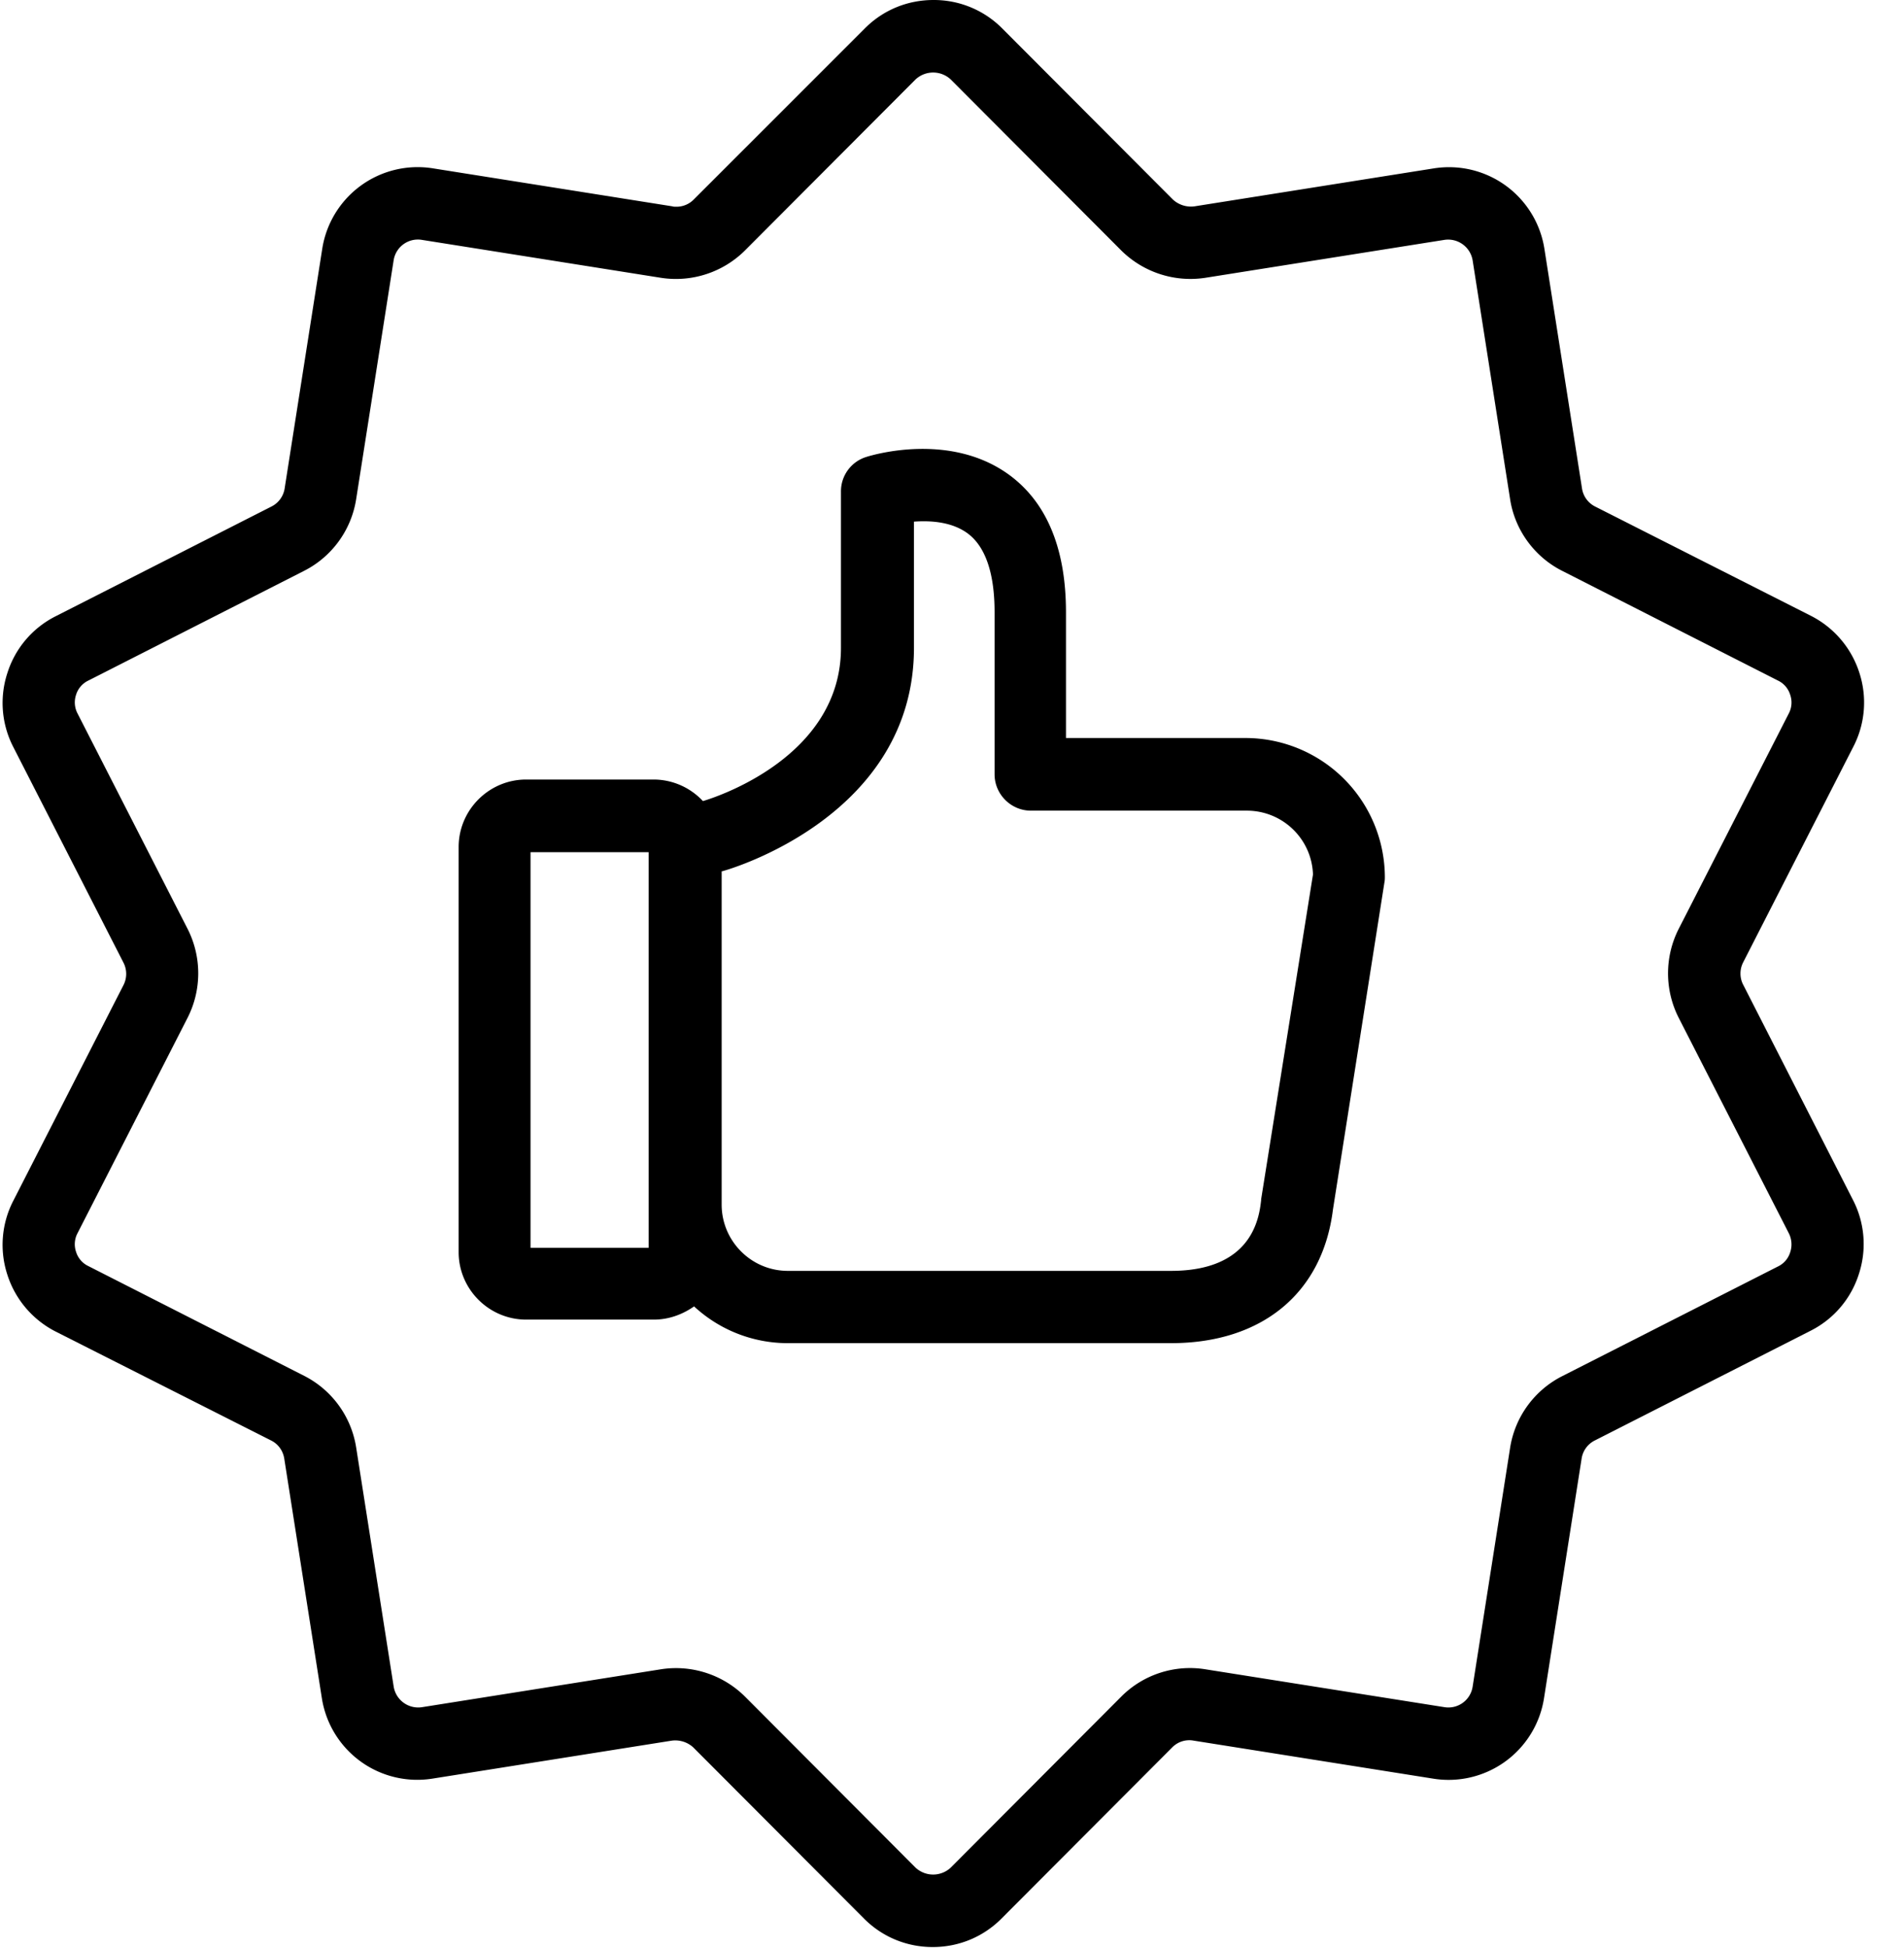 <svg xmlns="http://www.w3.org/2000/svg" width="44" height="45" viewBox="0 0 44 45">
    <g fill="#000" fill-rule="nonzero">
        <path d="M40.283 22.749a.567.567 0 0 1 0-.516l2.545-4.98a2.22 2.22 0 0 0 .139-1.715 2.24 2.24 0 0 0-1.116-1.31l-4.989-2.526a.562.562 0 0 1-.304-.424l-.867-5.524a2.232 2.232 0 0 0-2.563-1.863l-5.524.876a.617.617 0 0 1-.498-.156L23.159.655A2.224 2.224 0 0 0 21.573 0c-.6 0-1.162.23-1.586.655L16.031 4.61a.557.557 0 0 1-.405.166c-.028 0-.065 0-.093-.01l-5.523-.876a2.232 2.232 0 0 0-2.564 1.863l-.867 5.524a.562.562 0 0 1-.304.424l-4.989 2.536a2.213 2.213 0 0 0-1.115 1.31 2.22 2.22 0 0 0 .138 1.714l2.545 4.98a.567.567 0 0 1 0 .516l-2.545 4.98a2.22 2.22 0 0 0-.138 1.715 2.24 2.24 0 0 0 1.115 1.31l4.98 2.517c.166.083.277.24.304.424l.867 5.523a2.232 2.232 0 0 0 2.564 1.863l5.523-.876a.617.617 0 0 1 .498.157l3.947 3.956c.424.424.986.655 1.586.655.6 0 1.162-.231 1.586-.655l3.947-3.956a.552.552 0 0 1 .498-.157l5.523.876a2.232 2.232 0 0 0 2.573-1.863l.867-5.523a.562.562 0 0 1 .304-.424l4.989-2.536a2.213 2.213 0 0 0 1.115-1.31 2.22 2.22 0 0 0-.138-1.715l-2.536-4.97zm1.088 6.178a.539.539 0 0 1-.285.332l-4.99 2.536a2.247 2.247 0 0 0-1.198 1.65l-.867 5.524a.567.567 0 0 1-.654.47l-5.524-.875a2.243 2.243 0 0 0-1.937.627l-3.946 3.956a.597.597 0 0 1-.812 0l-3.946-3.956a2.263 2.263 0 0 0-1.937-.627l-5.523.876a.574.574 0 0 1-.655-.48l-.867-5.524a2.247 2.247 0 0 0-1.199-1.65L2.043 29.25a.539.539 0 0 1-.286-.332.544.544 0 0 1 .037-.433l2.545-4.98a2.266 2.266 0 0 0 0-2.038l-2.545-4.98a.55.55 0 0 1-.037-.433.539.539 0 0 1 .286-.332l4.988-2.536a2.247 2.247 0 0 0 1.199-1.65l.867-5.524a.567.567 0 0 1 .655-.47l5.523.876a2.263 2.263 0 0 0 1.936-.627l3.947-3.956a.597.597 0 0 1 .812 0l3.946 3.956a2.273 2.273 0 0 0 1.937.627l5.524-.876a.574.574 0 0 1 .654.47l.867 5.524c.11.71.563 1.328 1.199 1.65l4.989 2.536c.138.065.24.185.285.332a.544.544 0 0 1-.036.434l-2.546 4.98a2.266 2.266 0 0 0 0 2.037l2.546 4.98a.57.57 0 0 1 .036.442z"/>
        <path d="M28.784 17.05h-4.15v-2.905c0-1.466-.442-2.535-1.309-3.172-1.346-.986-3.107-.48-3.31-.415a.83.83 0 0 0-.581.793v3.615c0 2.518-2.877 3.449-3.19 3.541a1.56 1.56 0 0 0-1.135-.498h-2.95c-.858 0-1.56.701-1.56 1.559v9.36c0 .857.702 1.558 1.56 1.558h2.95c.35 0 .664-.12.931-.305a3.185 3.185 0 0 0 2.167.849h8.853c2.102 0 3.504-1.153 3.744-3.09l1.19-7.56c.009-.047.009-.084.009-.13a3.223 3.223 0 0 0-3.219-3.2zM14.99 28.826h-2.73v-9.139h2.73v9.139zM29.144 27.7v.027c-.046.406-.203 1.633-2.084 1.633h-8.853c-.848 0-1.53-.692-1.53-1.531v-7.7h.009c.184-.046 4.435-1.282 4.435-5.164v-2.914c.378-.027.867 0 1.236.268.415.304.627.922.627 1.825v3.744c0 .461.378.84.84.84h4.988c.83 0 1.503.654 1.53 1.475L29.145 27.7z"/>
    </g>
</svg>

